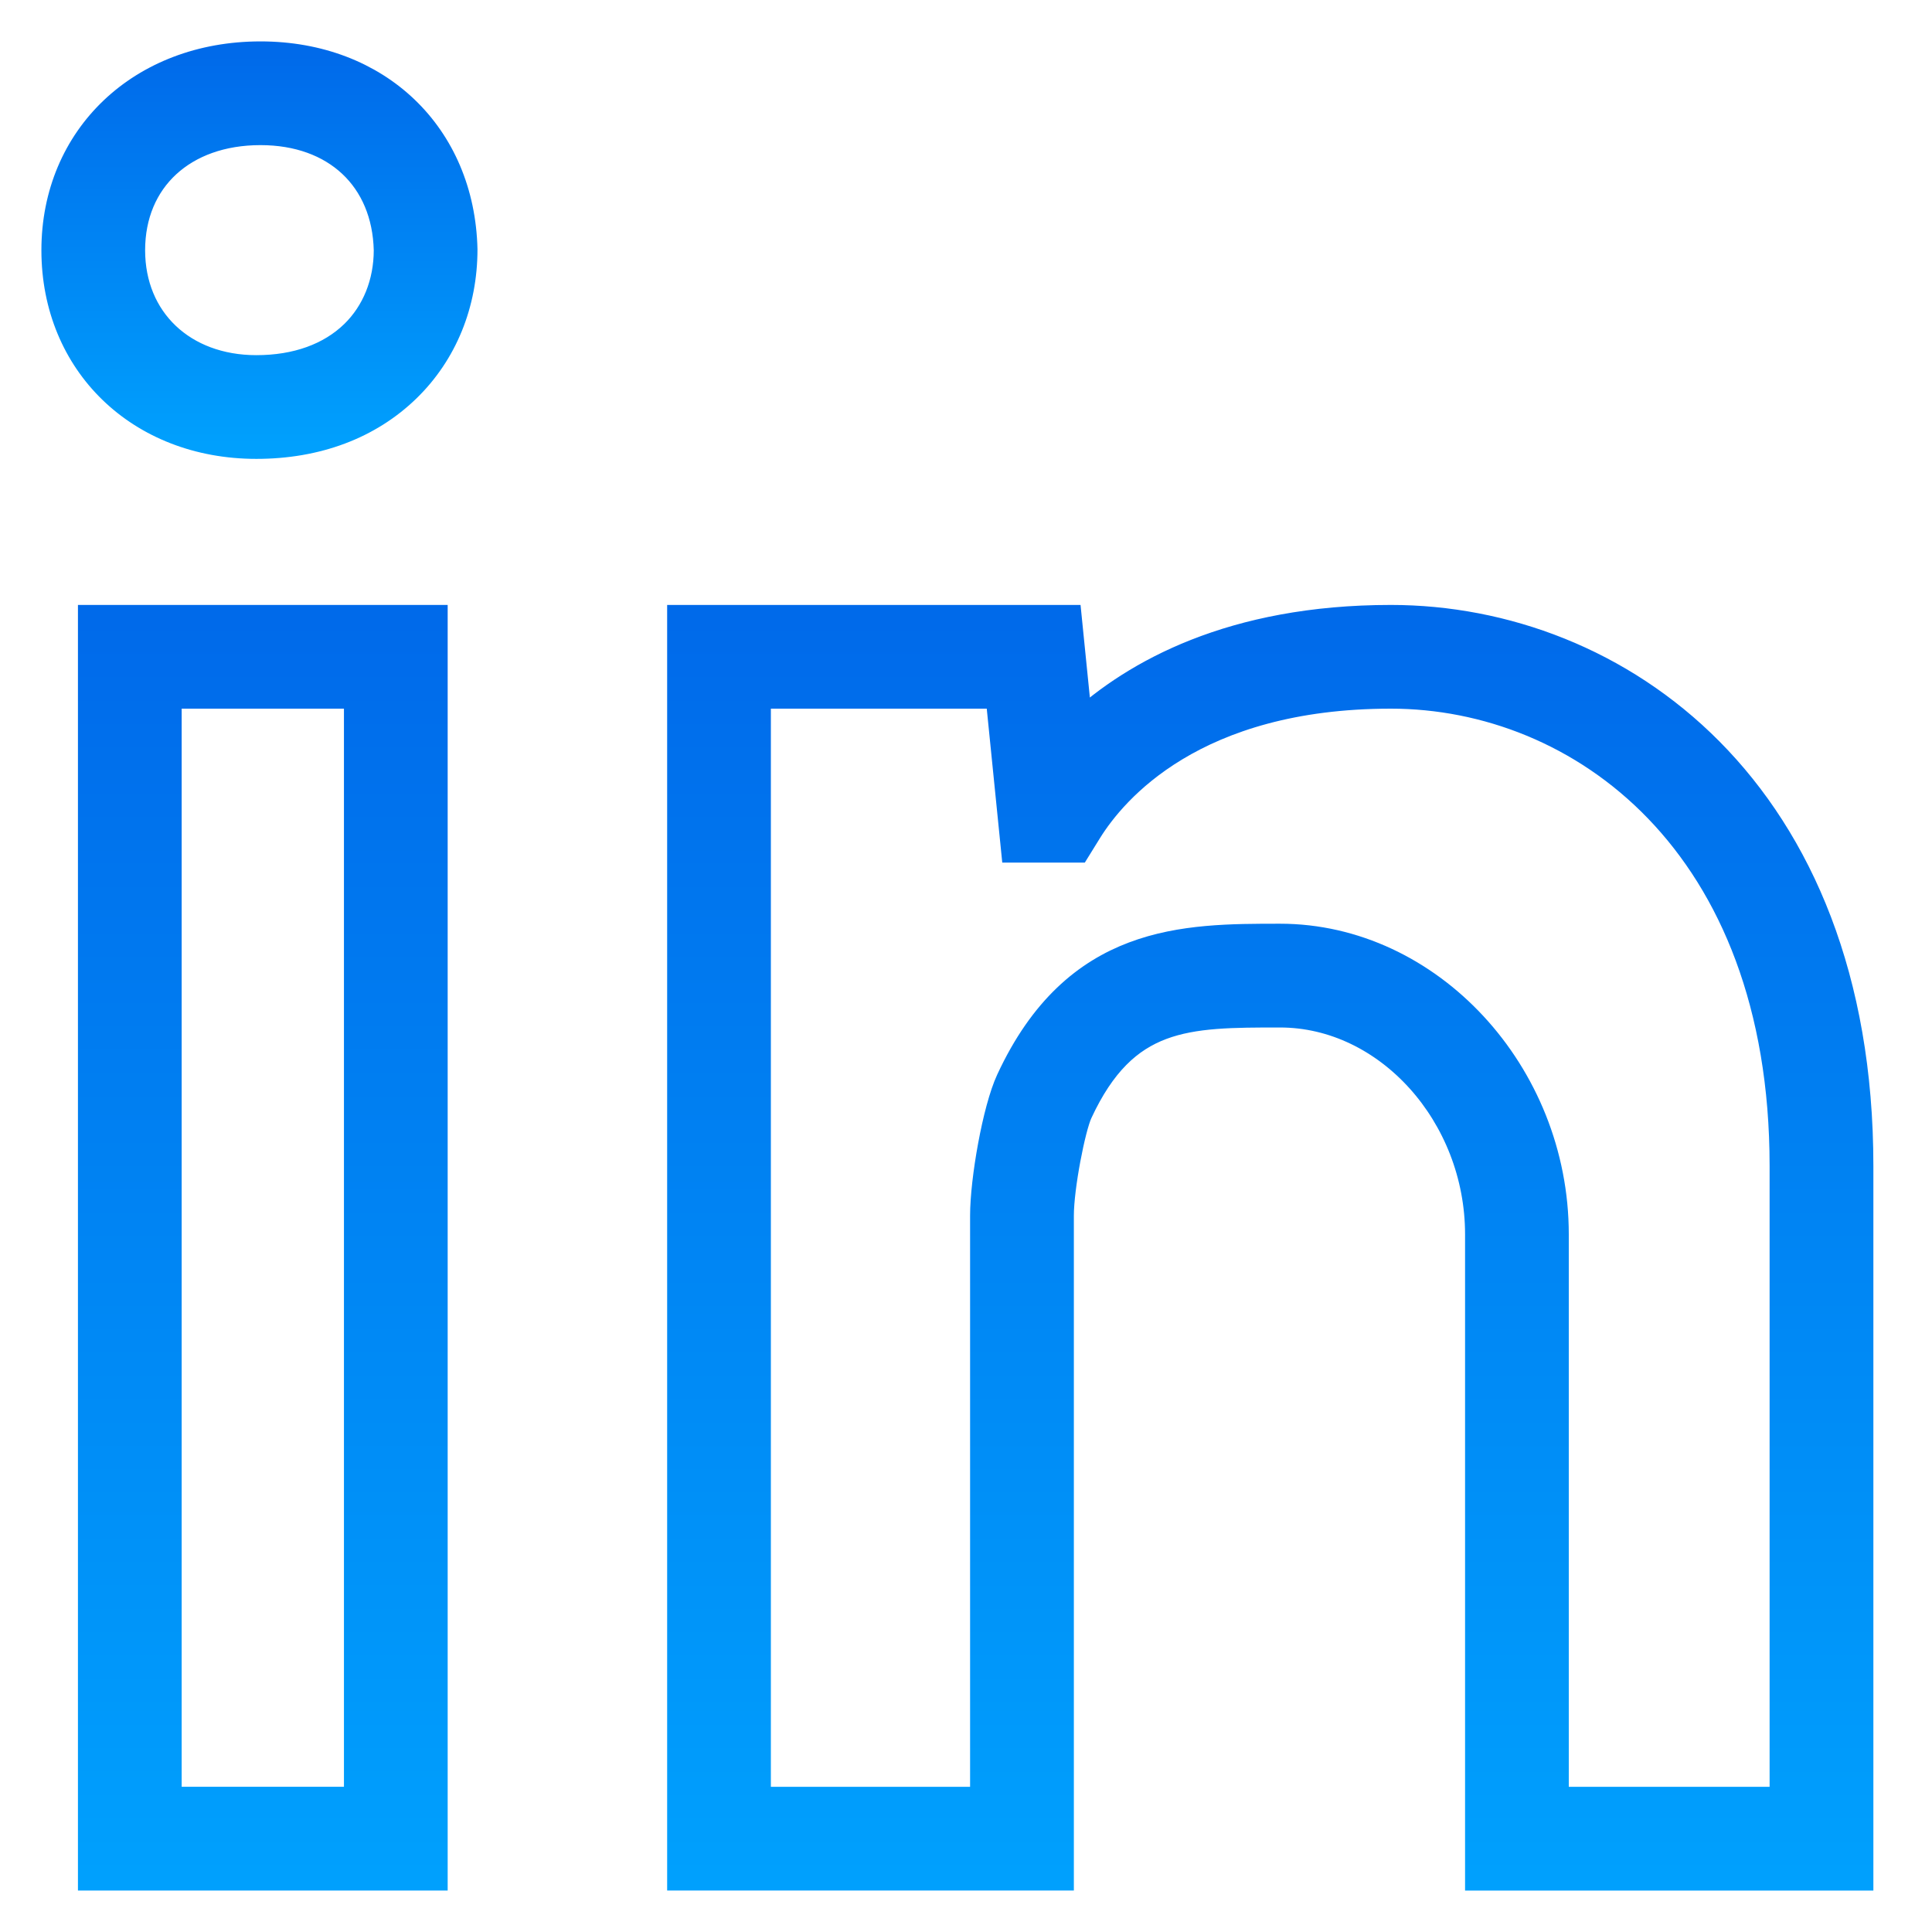 <svg width="35" height="35" viewBox="0 0 35 35" fill="none" xmlns="http://www.w3.org/2000/svg">
<path d="M4.719 1C2.564 1 1 2.486 1 4.533C1 6.578 2.533 8.063 4.644 8.063C5.739 8.063 6.683 7.708 7.373 7.036C8.035 6.391 8.4 5.502 8.4 4.517C8.351 2.446 6.837 1 4.719 1ZM6.412 6.048C5.984 6.464 5.373 6.684 4.644 6.684C3.311 6.684 2.379 5.799 2.379 4.533C2.379 3.245 3.319 2.379 4.719 2.379C6.086 2.379 6.99 3.231 7.021 4.533C7.02 5.128 6.804 5.665 6.412 6.048Z" fill="url(#paint0_linear_754_6)" stroke="url(#paint1_linear_754_6)" stroke-width="0.5"/>
<path d="M1.662 33.999H7.86V11.209H1.662V33.999ZM3.041 12.588H6.481V32.619H3.041V12.588Z" fill="url(#paint2_linear_754_6)" stroke="url(#paint3_linear_754_6)" stroke-width="0.5"/>
<path d="M25.197 11.209C22.322 11.209 20.562 12.201 19.543 13.135L19.349 11.209H12.336V33.999H19.204V22.021C19.204 21.505 19.413 20.434 19.544 20.151C20.374 18.364 21.494 18.364 23.189 18.364C25.141 18.364 26.791 20.195 26.791 22.362V34H33.688V21.124C33.688 14.311 29.286 11.209 25.197 11.209ZM32.308 32.62H28.17V22.362C28.17 19.447 25.889 16.984 23.189 16.984C21.456 16.984 19.493 16.984 18.293 19.571C18.045 20.105 17.824 21.386 17.824 22.021V32.62H13.715V12.588H18.102L18.383 15.377H19.513L19.715 15.051C20.175 14.31 21.63 12.588 25.197 12.588C28.622 12.588 32.308 15.258 32.308 21.122V32.62Z" fill="url(#paint4_linear_754_6)" stroke="url(#paint5_linear_754_6)" stroke-width="0.5"/>
<defs>
<linearGradient id="paint0_linear_754_6" x1="4.7" y1="1" x2="4.7" y2="8.063" gradientUnits="userSpaceOnUse">
<stop stop-color="#006AEA"/>
<stop offset="1" stop-color="#00A0FD"/>
</linearGradient>
<linearGradient id="paint1_linear_754_6" x1="4.7" y1="1" x2="4.7" y2="8.063" gradientUnits="userSpaceOnUse">
<stop stop-color="#006AEA"/>
<stop offset="1" stop-color="#00A0FD"/>
</linearGradient>
<linearGradient id="paint2_linear_754_6" x1="4.761" y1="11.209" x2="4.761" y2="33.999" gradientUnits="userSpaceOnUse">
<stop stop-color="#006AEA"/>
<stop offset="1" stop-color="#00A0FD"/>
</linearGradient>
<linearGradient id="paint3_linear_754_6" x1="4.761" y1="11.209" x2="4.761" y2="33.999" gradientUnits="userSpaceOnUse">
<stop stop-color="#006AEA"/>
<stop offset="1" stop-color="#00A0FD"/>
</linearGradient>
<linearGradient id="paint4_linear_754_6" x1="23.012" y1="11.209" x2="23.012" y2="34" gradientUnits="userSpaceOnUse">
<stop stop-color="#006AEA"/>
<stop offset="1" stop-color="#00A0FD"/>
</linearGradient>
<linearGradient id="paint5_linear_754_6" x1="23.012" y1="11.209" x2="23.012" y2="34" gradientUnits="userSpaceOnUse">
<stop stop-color="#006AEA"/>
<stop offset="1" stop-color="#00A0FD"/>
</linearGradient>
</defs>
</svg>
